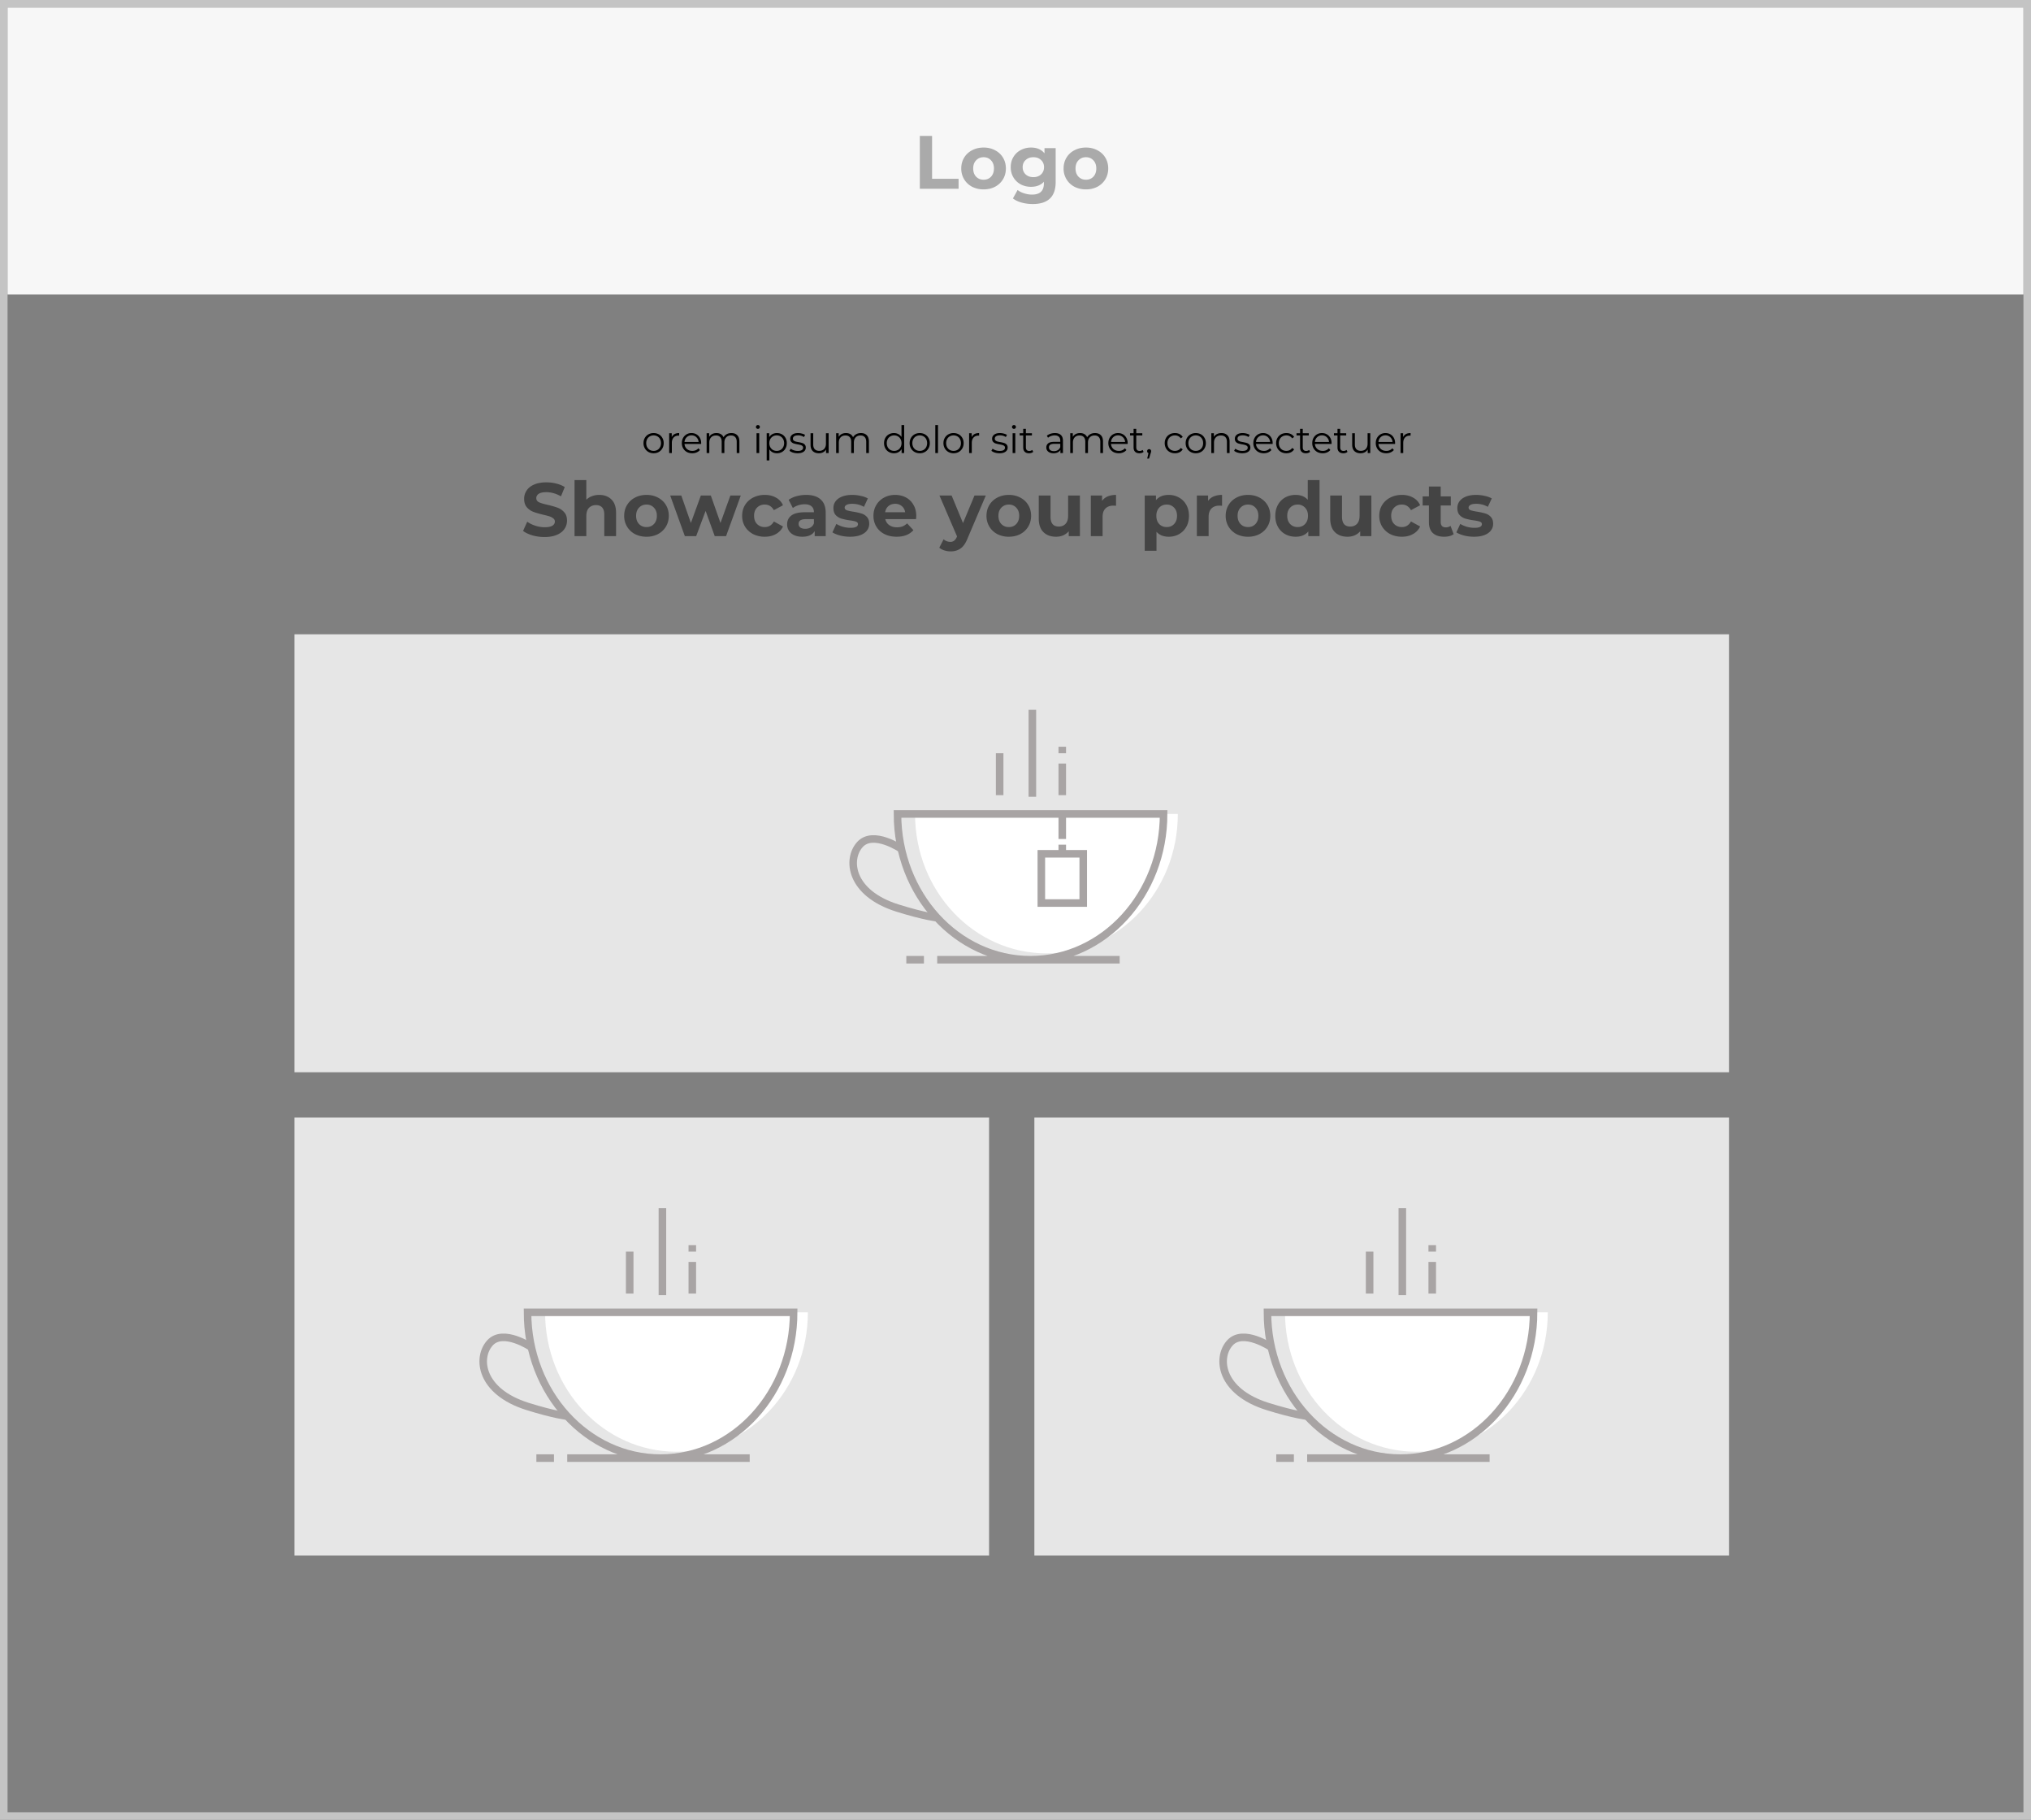 <svg width="269" height="241" viewBox="0 0 269 241" fill="none" xmlns="http://www.w3.org/2000/svg"><rect x="0" y="0" width="269" height="241" fill="#808080" stroke="none"/><path stroke="#C4C4C4" d="M.5.5h268v240H.5z"/><path fill="#F7F7F7" d="M1 1h267v38H1z"/><path d="M121.83 18h1.62v5.68h3.51V25h-5.13v-7zm8.446 7.08a3.292 3.292 0 0 1-1.53-.35 2.678 2.678 0 0 1-1.05-.99 2.717 2.717 0 0 1-.38-1.43c0-.533.127-1.01.38-1.43.253-.42.603-.747 1.05-.98.453-.24.963-.36 1.53-.36.567 0 1.073.12 1.52.36.447.233.797.56 1.05.98.253.42.38.897.38 1.43 0 .533-.127 1.01-.38 1.43-.253.42-.603.75-1.05.99-.447.233-.953.35-1.52.35zm0-1.28c.4 0 .727-.133.98-.4.26-.273.39-.637.39-1.09 0-.453-.13-.813-.39-1.08-.253-.273-.58-.41-.98-.41s-.73.137-.99.41c-.26.267-.39.627-.39 1.08 0 .453.13.817.39 1.09.26.267.59.4.99.4zm9.543-4.18v4.48c0 .987-.257 1.72-.77 2.2-.514.48-1.264.72-2.25.72a5.61 5.61 0 0 1-1.48-.19c-.467-.127-.854-.31-1.16-.55l.62-1.12c.226.187.513.333.86.44.346.113.693.17 1.04.17.54 0 .936-.123 1.19-.37.26-.24.39-.607.39-1.1v-.23c-.407.447-.974.67-1.7.67-.494 0-.947-.107-1.36-.32a2.52 2.52 0 0 1-.97-.92 2.558 2.558 0 0 1-.36-1.36c0-.513.12-.967.36-1.36.24-.393.563-.697.97-.91.413-.22.866-.33 1.36-.33.78 0 1.373.257 1.78.77v-.69h1.48zm-2.95 3.84c.413 0 .75-.12 1.01-.36.266-.247.4-.567.4-.96s-.134-.71-.4-.95c-.26-.247-.597-.37-1.01-.37-.414 0-.754.123-1.02.37-.267.24-.4.557-.4.95 0 .393.133.713.4.96.266.24.606.36 1.02.36zm6.962 1.62a3.292 3.292 0 0 1-1.53-.35 2.678 2.678 0 0 1-1.05-.99 2.708 2.708 0 0 1-.38-1.43c0-.533.126-1.01.38-1.43.253-.42.603-.747 1.05-.98.453-.24.963-.36 1.53-.36.566 0 1.073.12 1.52.36.446.233.796.56 1.05.98.253.42.38.897.38 1.43 0 .533-.127 1.01-.38 1.43-.254.42-.604.75-1.05.99a3.24 3.24 0 0 1-1.52.35zm0-1.28c.4 0 .726-.133.98-.4.26-.273.39-.637.39-1.09 0-.453-.13-.813-.39-1.08-.254-.273-.58-.41-.98-.41s-.73.137-.99.41c-.26.267-.39.627-.39 1.08 0 .453.13.817.39 1.09.26.267.59.4.99.4z" fill="#AAA"/><path fill="#E6E6E6" d="M39 84h190v58H39z"/><path d="M155.999 107.793c0 10.196-7.784 18.461-17.402 18.461-9.617 0-17.402-8.265-17.402-18.461h34.804z" fill="#fff"/><path d="M154.116 107.793c0 10.657-7.892 19.304-17.627 19.304-9.736 0-17.618-8.647-17.618-19.304h35.245zm-29.987 19.305h24.166m-28.256 0h2.333" stroke="#A8A4A4" stroke-miterlimit="10"/><path d="M119.383 112.423s-3.726-2.53-5.49-.579c-1.765 1.951-1.304 6.441 4.98 8.412 3.637 1.137 5.255 1.284 5.255 1.284m16.567-13.747v3.314m0 .756v.932" stroke="#A8A4A4" stroke-miterlimit="10"/><path d="M145.393 112.793h-5.549v6.519h5.549v-6.519z" fill="#fff"/><path d="M143.471 113.07h-5.549v6.52h5.549v-6.52zm-2.776-7.767v-4.186m-3.961 4.402V94m-4.332 11.303v-5.55m8.293 0v-.862" stroke="#A8A4A4" stroke-miterlimit="10"/><path fill="#E6E6E6" d="M39 148h92v58H39z"/><path d="M106.999 173.793c0 10.196-7.784 18.461-17.402 18.461-9.617 0-17.402-8.265-17.402-18.461H107z" fill="#fff"/><path d="M105.116 173.793c0 10.657-7.892 19.304-17.627 19.304-9.736 0-17.618-8.647-17.618-19.304h35.245zm-29.987 19.305h24.166m-28.255 0h2.332" stroke="#A8A4A4" stroke-miterlimit="10"/><path d="M70.383 178.423s-3.726-2.53-5.49-.579c-1.765 1.951-1.304 6.441 4.98 8.412 3.637 1.137 5.255 1.284 5.255 1.284m16.567-16.237v-4.186m-3.961 4.402V160m-4.332 11.303v-5.549m8.293-.001v-.862" stroke="#A8A4A4" stroke-miterlimit="10"/><path fill="#E6E6E6" d="M137 148h92v58h-92z"/><path d="M204.999 173.793c0 10.196-7.784 18.461-17.402 18.461-9.617 0-17.402-8.265-17.402-18.461h34.804z" fill="#fff"/><path d="M203.116 173.793c0 10.657-7.892 19.304-17.627 19.304-9.736 0-17.618-8.647-17.618-19.304h35.245zm-29.987 19.305h24.166m-28.256 0h2.333" stroke="#A8A4A4" stroke-miterlimit="10"/><path d="M168.383 178.423s-3.726-2.53-5.49-.579c-1.765 1.951-1.304 6.441 4.98 8.412 3.637 1.137 5.255 1.284 5.255 1.284m16.567-16.237v-4.186m-3.961 4.402V160m-4.332 11.303v-5.549m8.293-.001v-.862" stroke="#A8A4A4" stroke-miterlimit="10"/><path d="M72.13 71.12c-.553 0-1.09-.073-1.61-.22-.513-.153-.927-.35-1.24-.59l.55-1.22c.3.22.657.397 1.07.53.413.133.827.2 1.24.2.46 0 .8-.067 1.02-.2.22-.14.33-.323.33-.55a.502.502 0 0 0-.2-.41 1.372 1.372 0 0 0-.5-.27c-.2-.067-.473-.14-.82-.22-.533-.127-.97-.253-1.31-.38a2.167 2.167 0 0 1-.88-.61c-.24-.28-.36-.653-.36-1.12 0-.407.11-.773.33-1.1.22-.333.55-.597.99-.79.447-.193.99-.29 1.63-.29.447 0 .883.053 1.31.16.427.107.8.26 1.12.46l-.5 1.23c-.647-.367-1.293-.55-1.94-.55-.453 0-.79.073-1.01.22-.213.147-.32.34-.32.58 0 .24.123.42.37.54.253.113.637.227 1.15.34.533.127.97.253 1.31.38.34.127.63.327.87.6.247.273.37.643.37 1.11 0 .4-.113.767-.34 1.1-.22.327-.553.587-1 .78-.447.193-.99.29-1.63.29zm7.237-5.58c.667 0 1.203.2 1.61.6.413.4.62.993.62 1.78V71h-1.56v-2.84c0-.427-.093-.743-.28-.95-.187-.213-.457-.32-.81-.32-.393 0-.707.123-.94.37-.233.24-.35.6-.35 1.08V71h-1.56v-7.42h1.56v2.6a2.02 2.02 0 0 1 .75-.47c.293-.113.613-.17.96-.17zm6.263 5.54a3.294 3.294 0 0 1-1.53-.35 2.682 2.682 0 0 1-1.05-.99 2.714 2.714 0 0 1-.38-1.43c0-.533.126-1.01.38-1.43.253-.42.603-.747 1.05-.98.453-.24.963-.36 1.53-.36.566 0 1.073.12 1.52.36.446.233.796.56 1.05.98.253.42.38.897.38 1.43 0 .533-.127 1.01-.38 1.43-.254.42-.604.75-1.05.99a3.24 3.24 0 0 1-1.52.35zm0-1.28c.4 0 .726-.133.98-.4.26-.273.39-.637.39-1.09 0-.453-.13-.813-.39-1.08-.254-.273-.58-.41-.98-.41s-.73.137-.99.41c-.26.267-.39.627-.39 1.08 0 .453.13.817.39 1.09.26.267.59.4.99.4zm12.486-4.18L96.166 71h-1.5l-1.21-3.34-1.25 3.34h-1.5l-1.94-5.38h1.47l1.27 3.64 1.32-3.64h1.32l1.28 3.64 1.31-3.64h1.38zm3.179 5.46a3.38 3.38 0 0 1-1.55-.35c-.454-.24-.81-.57-1.07-.99a2.714 2.714 0 0 1-.38-1.43c0-.533.126-1.01.38-1.43a2.66 2.66 0 0 1 1.07-.98 3.3 3.3 0 0 1 1.55-.36c.566 0 1.06.12 1.48.36.426.233.736.57.93 1.01l-1.21.65c-.28-.493-.684-.74-1.21-.74-.407 0-.744.133-1.01.4-.267.267-.4.63-.4 1.09 0 .46.133.823.4 1.09.266.267.603.4 1.01.4.533 0 .936-.247 1.21-.74l1.21.66c-.194.427-.504.76-.93 1-.42.24-.914.36-1.48.36zm5.478-5.54c.833 0 1.473.2 1.92.6.446.393.67.99.67 1.79V71h-1.46v-.67c-.294.5-.84.75-1.64.75-.414 0-.774-.07-1.08-.21-.3-.14-.53-.333-.69-.58a1.51 1.51 0 0 1-.24-.84c0-.5.186-.893.56-1.18.38-.287.963-.43 1.75-.43h1.24c0-.34-.104-.6-.31-.78-.207-.187-.517-.28-.93-.28-.287 0-.57.047-.85.14a2.16 2.16 0 0 0-.7.36l-.56-1.09a3.376 3.376 0 0 1 1.05-.48 4.79 4.79 0 0 1 1.27-.17zm-.12 4.49c.266 0 .503-.06.71-.18a1.04 1.04 0 0 0 .44-.55v-.55h-1.07c-.64 0-.96.21-.96.63 0 .2.076.36.23.48.16.113.376.17.65.17zm5.932 1.05c-.447 0-.884-.053-1.31-.16-.427-.113-.767-.253-1.02-.42l.52-1.12c.24.153.53.28.87.38.34.093.673.14 1 .14.66 0 .99-.163.99-.49 0-.153-.09-.263-.27-.33-.18-.067-.457-.123-.83-.17a7.985 7.985 0 0 1-1.09-.23 1.723 1.723 0 0 1-.75-.46c-.207-.22-.31-.533-.31-.94 0-.34.096-.64.29-.9.2-.267.486-.473.86-.62.38-.147.826-.22 1.34-.22.38 0 .756.043 1.13.13.38.08.693.193.94.34l-.52 1.11c-.474-.267-.99-.4-1.55-.4-.334 0-.584.047-.75.14-.167.093-.25.213-.25.36 0 .167.09.283.27.35.18.067.466.13.86.19.44.073.8.153 1.08.24.28.08.523.23.73.45.206.22.31.527.31.92 0 .333-.1.63-.3.89-.2.26-.494.463-.88.61-.38.14-.834.21-1.36.21zm8.772-2.75c0 .02-.01.16-.03.42h-4.07c.074.333.247.597.52.79.274.193.614.29 1.02.29.28 0 .527-.04.74-.12.22-.087.424-.22.61-.4l.83.9c-.506.58-1.246.87-2.22.87-.606 0-1.143-.117-1.61-.35a2.644 2.644 0 0 1-1.08-.99 2.717 2.717 0 0 1-.38-1.43c0-.527.124-1 .37-1.42a2.632 2.632 0 0 1 1.03-.99c.44-.24.93-.36 1.47-.36.527 0 1.004.113 1.43.34.427.227.76.553 1 .98.247.42.37.91.37 1.47zm-2.79-1.61c-.353 0-.65.1-.89.3-.24.2-.386.473-.44.82h2.65c-.053-.34-.2-.61-.44-.81a1.301 1.301 0 0 0-.88-.31zm12.001-1.1l-2.43 5.71c-.247.62-.554 1.057-.92 1.31-.36.253-.797.38-1.31.38a2.72 2.72 0 0 1-.83-.13 1.825 1.825 0 0 1-.67-.36l.57-1.11a1.346 1.346 0 0 0 .88.34.809.809 0 0 0 .52-.16c.133-.1.253-.27.36-.51l.02-.05-2.33-5.42h1.61l1.51 3.65 1.52-3.65h1.5zm3.05 5.46a3.292 3.292 0 0 1-1.53-.35 2.678 2.678 0 0 1-1.05-.99 2.717 2.717 0 0 1-.38-1.43c0-.533.127-1.01.38-1.43.253-.42.603-.747 1.05-.98.453-.24.963-.36 1.53-.36.567 0 1.073.12 1.52.36.447.233.797.56 1.05.98.253.42.38.897.38 1.43 0 .533-.127 1.01-.38 1.43-.253.42-.603.75-1.05.99-.447.233-.953.35-1.52.35zm0-1.28c.4 0 .727-.133.98-.4.26-.273.39-.637.39-1.09 0-.453-.13-.813-.39-1.08-.253-.273-.58-.41-.98-.41s-.73.137-.99.41c-.26.267-.39.627-.39 1.08 0 .453.13.817.39 1.09.26.267.59.4.99.4zm9.413-4.18V71h-1.48v-.64a2.133 2.133 0 0 1-.74.54c-.287.12-.597.18-.93.18-.707 0-1.267-.203-1.68-.61-.414-.407-.62-1.01-.62-1.81v-3.04h1.56v2.81c0 .867.363 1.3 1.09 1.3.373 0 .673-.12.9-.36.226-.247.34-.61.34-1.09v-2.66h1.56zm2.935.71a1.74 1.74 0 0 1 .75-.59c.32-.133.687-.2 1.1-.2v1.44a5.644 5.644 0 0 0-.35-.02c-.447 0-.797.127-1.05.38-.253.247-.38.62-.38 1.12V71h-1.56v-5.38h1.49v.71zm8.829-.79c.5 0 .953.117 1.36.35.413.227.736.55.97.97.233.413.35.897.35 1.45 0 .553-.117 1.04-.35 1.46a2.519 2.519 0 0 1-.97.97c-.407.227-.86.34-1.36.34-.687 0-1.227-.217-1.62-.65v2.51h-1.56v-7.32h1.49v.62c.386-.467.95-.7 1.69-.7zm-.27 4.26c.4 0 .726-.133.98-.4.26-.273.39-.637.39-1.09 0-.453-.13-.813-.39-1.08-.254-.273-.58-.41-.98-.41s-.73.137-.99.41c-.254.267-.38.627-.38 1.08 0 .453.126.817.38 1.09.26.267.59.4.99.4zm5.484-3.47a1.73 1.73 0 0 1 .75-.59c.32-.133.686-.2 1.1-.2v1.44a5.685 5.685 0 0 0-.35-.02c-.447 0-.797.127-1.05.38-.254.247-.38.62-.38 1.12V71h-1.56v-5.38h1.49v.71zm5.289 4.75a3.292 3.292 0 0 1-1.53-.35 2.678 2.678 0 0 1-1.05-.99 2.708 2.708 0 0 1-.38-1.43c0-.533.126-1.01.38-1.43.253-.42.603-.747 1.05-.98.453-.24.963-.36 1.53-.36.566 0 1.073.12 1.52.36.446.233.796.56 1.05.98.253.42.38.897.38 1.43 0 .533-.127 1.01-.38 1.43-.254.42-.604.75-1.05.99a3.24 3.24 0 0 1-1.52.35zm0-1.28c.4 0 .726-.133.98-.4.26-.273.39-.637.39-1.09 0-.453-.13-.813-.39-1.08-.254-.273-.58-.41-.98-.41s-.73.137-.99.41c-.26.267-.39.627-.39 1.08 0 .453.13.817.39 1.09.26.267.59.4.99.4zm9.472-6.22V71h-1.49v-.62c-.386.467-.946.7-1.68.7-.506 0-.966-.113-1.38-.34a2.452 2.452 0 0 1-.96-.97c-.233-.42-.35-.907-.35-1.46 0-.553.117-1.04.35-1.46.234-.42.554-.743.96-.97.414-.227.874-.34 1.38-.34.687 0 1.224.217 1.61.65v-2.61h1.56zm-2.9 6.22c.394 0 .72-.133.98-.4.26-.273.39-.637.39-1.09 0-.453-.13-.813-.39-1.08a1.295 1.295 0 0 0-.98-.41c-.4 0-.73.137-.99.41-.26.267-.39.627-.39 1.08 0 .453.13.817.39 1.09.26.267.59.4.99.4zm9.764-4.18V71h-1.48v-.64a2.124 2.124 0 0 1-.74.54c-.287.12-.597.18-.93.18-.707 0-1.267-.203-1.68-.61-.413-.407-.62-1.01-.62-1.81v-3.04h1.56v2.81c0 .867.363 1.3 1.09 1.3.373 0 .673-.12.9-.36.227-.247.34-.61.34-1.09v-2.66h1.56zm4.045 5.46c-.573 0-1.09-.117-1.55-.35a2.74 2.74 0 0 1-1.07-.99 2.717 2.717 0 0 1-.38-1.43c0-.533.127-1.01.38-1.43.26-.42.617-.747 1.07-.98.46-.24.977-.36 1.55-.36.567 0 1.06.12 1.48.36.427.233.737.57.93 1.01l-1.21.65c-.28-.493-.683-.74-1.21-.74-.406 0-.743.133-1.01.4-.266.267-.4.63-.4 1.09 0 .46.134.823.4 1.09.267.267.604.4 1.01.4.534 0 .937-.247 1.21-.74l1.21.66c-.193.427-.503.76-.93 1-.42.24-.913.36-1.48.36zm6.857-.34a1.68 1.68 0 0 1-.57.26c-.22.053-.454.08-.7.08-.64 0-1.137-.163-1.49-.49-.347-.327-.52-.807-.52-1.44v-2.21h-.83v-1.2h.83v-1.31h1.56v1.31h1.34v1.2h-1.34v2.19c0 .227.056.403.17.53.12.12.286.18.5.18.246 0 .456-.067.63-.2l.42 1.1zm2.685.34a5.37 5.37 0 0 1-1.31-.16c-.426-.113-.766-.253-1.02-.42l.52-1.12c.24.153.53.28.87.38.34.093.674.14 1 .14.66 0 .99-.163.99-.49 0-.153-.09-.263-.27-.33-.18-.067-.456-.123-.83-.17a8.018 8.018 0 0 1-1.09-.23 1.734 1.734 0 0 1-.75-.46c-.206-.22-.31-.533-.31-.94 0-.34.097-.64.29-.9.2-.267.487-.473.86-.62.38-.147.827-.22 1.34-.22.38 0 .757.043 1.13.13.38.08.694.193.94.34l-.52 1.11a3.1 3.1 0 0 0-1.55-.4c-.333 0-.583.047-.75.14-.166.093-.25.213-.25.36 0 .167.09.283.27.35.18.067.467.13.86.19.44.073.8.153 1.08.24.28.08.524.23.73.45.207.22.31.527.31.92 0 .333-.1.63-.3.89-.2.26-.493.463-.88.61-.38.14-.833.21-1.36.21z" fill="#444"/><path d="M86.57 60.025c-.253 0-.482-.057-.685-.17a1.277 1.277 0 0 1-.48-.48 1.36 1.36 0 0 1-.175-.69c0-.257.058-.487.175-.69a1.24 1.24 0 0 1 .48-.475c.203-.113.432-.17.685-.17.253 0 .482.057.685.17.203.113.362.272.475.475.117.203.175.433.175.69 0 .257-.058.487-.175.69a1.24 1.24 0 0 1-.475.48c-.203.113-.432.17-.685.17zm0-.315a.994.994 0 0 0 .5-.125.9.9 0 0 0 .35-.365c.083-.157.125-.335.125-.535s-.042-.378-.125-.535a.867.867 0 0 0-.35-.36.964.964 0 0 0-.5-.13.99.99 0 0 0-.505.13.91.91 0 0 0-.35.36 1.122 1.122 0 0 0-.125.535c0 .2.042.378.125.535a.946.946 0 0 0 .35.365c.15.083.318.125.505.125zm2.4-1.825a.863.863 0 0 1 .37-.4 1.28 1.28 0 0 1 .615-.135v.345l-.085-.005c-.277 0-.494.085-.65.255-.157.17-.235.408-.235.715V60h-.355v-2.63h.34v.515zm3.893.91h-2.2a.95.95 0 0 0 .315.665c.19.167.43.25.72.25.164 0 .314-.028.45-.085a1.01 1.01 0 0 0 .355-.26l.2.23a1.12 1.12 0 0 1-.44.32c-.173.073-.365.11-.575.11-.27 0-.51-.057-.72-.17a1.267 1.267 0 0 1-.485-.48 1.362 1.362 0 0 1-.175-.69c0-.257.055-.487.165-.69a1.237 1.237 0 0 1 1.12-.645c.243 0 .462.057.655.17a1.2 1.2 0 0 1 .455.475c.11.2.165.43.165.69l-.005.11zm-1.27-1.14a.898.898 0 0 0-.64.245.948.948 0 0 0-.29.63h1.865a.937.937 0 0 0-.295-.63.887.887 0 0 0-.64-.245zm5.278-.305c.33 0 .588.095.775.285.19.19.285.47.285.84V60h-.355v-1.49c0-.273-.067-.482-.2-.625-.13-.143-.315-.215-.555-.215-.274 0-.489.085-.645.255-.157.167-.235.398-.235.695V60h-.355v-1.49c0-.273-.067-.482-.2-.625-.13-.143-.317-.215-.56-.215-.27 0-.485.085-.645.255-.157.167-.235.398-.235.695V60h-.355v-2.63h.34v.48a.948.948 0 0 1 .39-.37c.166-.087.358-.13.575-.13.22 0 .41.047.57.14a.857.857 0 0 1 .365.415c.096-.173.235-.308.415-.405.183-.1.391-.15.625-.15zm3.331.02h.355V60h-.355v-2.63zm.18-.575a.252.252 0 0 1-.185-.075.245.245 0 0 1 0-.355.252.252 0 0 1 .185-.075c.073 0 .135.025.185.075.05.047.075.103.075.17a.251.251 0 0 1-.075.185.252.252 0 0 1-.185.075zm2.518.555c.246 0 .47.057.67.17.2.11.356.267.47.47.113.203.17.435.17.695 0 .263-.057.497-.17.7a1.22 1.22 0 0 1-.47.475 1.35 1.35 0 0 1-.67.165c-.214 0-.407-.043-.58-.13a1.12 1.12 0 0 1-.42-.39v1.465h-.355v-3.6h.34v.52a1.09 1.09 0 0 1 .42-.4c.176-.093.375-.14.595-.14zm-.025 2.36c.183 0 .35-.042.5-.125a.905.905 0 0 0 .35-.365c.086-.157.13-.335.13-.535s-.044-.377-.13-.53a.905.905 0 0 0-.35-.365.982.982 0 0 0-.5-.13.939.939 0 0 0-.855.495c-.084.153-.125.33-.125.53s.041.378.125.535a.939.939 0 0 0 .35.365c.15.083.318.125.505.125zm2.763.315a2.1 2.1 0 0 1-.615-.09 1.352 1.352 0 0 1-.455-.235l.16-.28c.11.087.249.158.415.215.167.053.34.08.52.08.24 0 .417-.037.53-.11a.362.362 0 0 0 .175-.32.276.276 0 0 0-.095-.225.584.584 0 0 0-.24-.125 3.006 3.006 0 0 0-.385-.085 4.887 4.887 0 0 1-.515-.12.799.799 0 0 1-.335-.215c-.09-.1-.135-.238-.135-.415 0-.22.092-.4.275-.54.184-.14.439-.21.765-.21.17 0 .34.023.51.07.17.043.31.102.42.175l-.155.285a1.326 1.326 0 0 0-.775-.225c-.226 0-.398.04-.515.12a.37.37 0 0 0-.17.315c0 .1.032.18.095.24.067.06.149.105.245.135.097.027.23.055.4.085.21.04.379.08.505.12a.74.74 0 0 1 .325.205c.09.097.135.23.135.4a.64.64 0 0 1-.29.55c-.19.133-.455.2-.795.2zm4.112-2.655V60h-.34v-.48a.998.998 0 0 1-.385.375c-.164.087-.35.13-.56.13-.344 0-.615-.095-.815-.285-.197-.193-.295-.475-.295-.845V57.37h.355v1.49c0 .277.068.487.205.63.136.143.331.215.585.215.276 0 .495-.083.655-.25.16-.17.24-.405.24-.705v-1.38h.355zm4.274-.02c.33 0 .588.095.775.285.19.19.285.47.285.84V60h-.355v-1.49c0-.273-.067-.482-.2-.625-.13-.143-.315-.215-.555-.215-.273 0-.488.085-.645.255-.157.167-.235.398-.235.695V60h-.355v-1.49c0-.273-.067-.482-.2-.625-.13-.143-.317-.215-.56-.215-.27 0-.485.085-.645.255-.157.167-.235.398-.235.695V60h-.355v-2.63h.34v.48a.945.945 0 0 1 .39-.37c.167-.087.358-.13.575-.13.22 0 .41.047.57.14a.859.859 0 0 1 .365.415c.097-.173.235-.308.415-.405.183-.1.392-.15.625-.15zm5.731-1.06V60h-.34v-.52a1.071 1.071 0 0 1-.425.405c-.173.093-.37.14-.59.14a1.34 1.34 0 0 1-.67-.17 1.22 1.22 0 0 1-.47-.475 1.407 1.407 0 0 1-.17-.695c0-.26.057-.492.17-.695.114-.203.27-.36.47-.47.2-.113.424-.17.67-.17.214 0 .405.045.575.135.174.087.315.215.425.385v-1.58h.355zm-1.325 3.42a.981.981 0 0 0 .495-.125.899.899 0 0 0 .35-.365c.087-.157.13-.335.13-.535s-.043-.378-.13-.535a.866.866 0 0 0-.35-.36.95.95 0 0 0-.495-.13.992.992 0 0 0-.505.13.916.916 0 0 0-.35.36 1.126 1.126 0 0 0-.125.535c0 .2.042.378.125.535a.953.953 0 0 0 .35.365c.15.083.319.125.505.125zm3.389.315c-.253 0-.482-.057-.685-.17a1.281 1.281 0 0 1-.48-.48 1.358 1.358 0 0 1-.175-.69c0-.257.058-.487.175-.69.117-.203.277-.362.48-.475.203-.113.432-.17.685-.17.253 0 .482.057.685.17.203.113.362.272.475.475.117.203.175.433.175.69 0 .257-.058.487-.175.69a1.24 1.24 0 0 1-.475.48c-.203.113-.432.17-.685.17zm0-.315a.994.994 0 0 0 .5-.125.899.899 0 0 0 .35-.365c.083-.157.125-.335.125-.535s-.042-.378-.125-.535a.866.866 0 0 0-.35-.36.964.964 0 0 0-.5-.13.99.99 0 0 0-.505.13.91.91 0 0 0-.35.36 1.126 1.126 0 0 0-.125.535c0 .2.042.378.125.535a.946.946 0 0 0 .35.365c.15.083.318.125.505.125zm2.06-3.42h.355V60h-.355v-3.71zm2.418 3.735a1.38 1.38 0 0 1-.685-.17 1.267 1.267 0 0 1-.48-.48 1.358 1.358 0 0 1-.175-.69c0-.257.058-.487.175-.69.116-.203.276-.362.48-.475a1.38 1.38 0 0 1 .685-.17c.253 0 .481.057.685.17.203.113.361.272.475.475.116.203.175.433.175.69 0 .257-.059.487-.175.69a1.247 1.247 0 0 1-.475.48c-.204.113-.432.17-.685.17zm0-.315a.997.997 0 0 0 .5-.125.905.905 0 0 0 .35-.365c.083-.157.125-.335.125-.535s-.042-.378-.125-.535a.872.872 0 0 0-.35-.36.966.966 0 0 0-.5-.13.99.99 0 0 0-.505.13.903.903 0 0 0-.35.36 1.114 1.114 0 0 0-.125.535c0 .2.041.378.125.535a.939.939 0 0 0 .35.365c.15.083.318.125.505.125zm2.399-1.825a.869.869 0 0 1 .37-.4c.167-.09.372-.135.615-.135v.345l-.085-.005c-.276 0-.493.085-.65.255-.156.17-.235.408-.235.715V60h-.355v-2.63h.34v.515zm3.681 2.14a2.09 2.09 0 0 1-.615-.09 1.342 1.342 0 0 1-.455-.235l.16-.28c.11.087.248.158.415.215.166.053.34.08.52.08.24 0 .416-.037.53-.11a.364.364 0 0 0 .175-.32.279.279 0 0 0-.095-.225.597.597 0 0 0-.24-.125 3.045 3.045 0 0 0-.385-.085 4.828 4.828 0 0 1-.515-.12.793.793 0 0 1-.335-.215c-.09-.1-.135-.238-.135-.415 0-.22.091-.4.275-.54.183-.14.438-.21.765-.21.17 0 .34.023.51.07.17.043.31.102.42.175l-.155.285a1.328 1.328 0 0 0-.775-.225c-.227 0-.399.04-.515.12a.367.367 0 0 0-.17.315c0 .1.031.18.095.24a.64.64 0 0 0 .245.135 4.4 4.4 0 0 0 .4.085c.21.04.378.08.505.12.126.04.235.108.325.205.09.097.135.23.135.4 0 .23-.097.413-.29.55-.19.133-.455.2-.795.2zm1.741-2.655h.355V60h-.355v-2.63zm.18-.575a.252.252 0 0 1-.185-.075.245.245 0 0 1 0-.355.252.252 0 0 1 .185-.075c.073 0 .135.025.185.075.05.047.075.103.075.17a.251.251 0 0 1-.075.185.252.252 0 0 1-.185.075zm2.548 3.045a.7.7 0 0 1-.25.14c-.097.03-.199.045-.305.045-.247 0-.437-.067-.57-.2-.134-.133-.2-.322-.2-.565v-1.59h-.47v-.3h.47v-.575h.355v.575h.8v.3h-.8v1.57c0 .157.038.277.115.36.08.08.193.12.34.12a.635.635 0 0 0 .39-.135l.125.255zm2.875-2.49c.343 0 .606.087.79.26.183.17.275.423.275.76V60h-.34v-.41a.815.815 0 0 1-.355.32 1.22 1.22 0 0 1-.55.115c-.294 0-.527-.07-.7-.21a.676.676 0 0 1-.26-.555c0-.223.08-.403.24-.54.163-.137.421-.205.775-.205h.835v-.16c0-.227-.064-.398-.19-.515-.127-.12-.312-.18-.555-.18a1.37 1.37 0 0 0-.48.085 1.168 1.168 0 0 0-.395.225l-.16-.265c.133-.113.293-.2.48-.26a1.82 1.82 0 0 1 .59-.095zm-.125 2.395a.95.95 0 0 0 .515-.135.837.837 0 0 0 .32-.4v-.43h-.825c-.45 0-.675.157-.675.47 0 .153.058.275.175.365.116.087.28.13.49.13zm5.434-2.395c.33 0 .588.095.775.285.19.19.285.47.285.84V60h-.355v-1.49c0-.273-.067-.482-.2-.625-.13-.143-.315-.215-.555-.215-.273 0-.488.085-.645.255-.157.167-.235.398-.235.695V60h-.355v-1.49c0-.273-.067-.482-.2-.625-.13-.143-.317-.215-.56-.215-.27 0-.485.085-.645.255-.157.167-.235.398-.235.695V60h-.355v-2.63h.34v.48a.945.945 0 0 1 .39-.37c.167-.087.358-.13.575-.13.22 0 .41.047.57.14a.859.859 0 0 1 .365.415c.097-.173.235-.308.415-.405.183-.1.392-.15.625-.15zm4.322 1.445h-2.2a.95.95 0 0 0 .315.665c.19.167.43.25.72.25a1.007 1.007 0 0 0 .805-.345l.2.23c-.116.14-.263.247-.44.32a1.46 1.46 0 0 1-.575.11c-.27 0-.51-.057-.72-.17a1.273 1.273 0 0 1-.485-.48 1.368 1.368 0 0 1-.175-.69c0-.257.055-.487.165-.69.114-.203.267-.362.46-.475a1.3 1.3 0 0 1 .66-.17c.244 0 .462.057.655.17.194.113.345.272.455.475.11.2.165.43.165.69l-.005.11zm-1.27-1.14a.9.9 0 0 0-.64.245.951.951 0 0 0-.29.63h1.865a.933.933 0 0 0-.295-.63.887.887 0 0 0-.64-.245zm3.383 2.185a.7.7 0 0 1-.25.14c-.097.03-.198.045-.305.045-.247 0-.437-.067-.57-.2-.133-.133-.2-.322-.2-.565v-1.59h-.47v-.3h.47v-.575h.355v.575h.8v.3h-.8v1.57c0 .157.038.277.115.36.08.08.193.12.34.12a.635.635 0 0 0 .39-.135l.125.255zm.735-.36a.25.25 0 0 1 .19.08c.05.05.075.113.075.19a1.105 1.105 0 0 1-.07.29l-.21.69h-.24l.17-.725a.257.257 0 0 1-.13-.09.279.279 0 0 1-.05-.165c0-.077.025-.14.075-.19a.249.249 0 0 1 .19-.08zm3.418.545c-.26 0-.493-.057-.7-.17a1.245 1.245 0 0 1-.48-.475 1.396 1.396 0 0 1-.175-.695c0-.257.059-.487.175-.69.117-.203.277-.362.48-.475.207-.113.44-.17.7-.17.227 0 .429.045.605.135a.99.99 0 0 1 .425.385l-.265.18a.802.802 0 0 0-.33-.29.957.957 0 0 0-.435-.1c-.19 0-.361.043-.515.13a.902.902 0 0 0-.355.36 1.126 1.126 0 0 0-.125.535c0 .203.042.383.125.54a.947.947 0 0 0 .355.36c.154.083.325.125.515.125a1 1 0 0 0 .435-.095.802.802 0 0 0 .33-.29l.265.18c-.103.17-.245.3-.425.39a1.37 1.37 0 0 1-.605.13zm2.759 0a1.38 1.38 0 0 1-.685-.17 1.267 1.267 0 0 1-.48-.48 1.358 1.358 0 0 1-.175-.69c0-.257.058-.487.175-.69.116-.203.276-.362.48-.475a1.38 1.38 0 0 1 .685-.17c.253 0 .481.057.685.17.203.113.361.272.475.475.116.203.175.433.175.69 0 .257-.059.487-.175.69a1.247 1.247 0 0 1-.475.48c-.204.113-.432.17-.685.17zm0-.315a.997.997 0 0 0 .5-.125.905.905 0 0 0 .35-.365c.083-.157.125-.335.125-.535s-.042-.378-.125-.535a.872.872 0 0 0-.35-.36.966.966 0 0 0-.5-.13.99.99 0 0 0-.505.13.903.903 0 0 0-.35.36 1.114 1.114 0 0 0-.125.535c0 .2.041.378.125.535a.939.939 0 0 0 .35.365c.15.083.318.125.505.125zm3.399-2.36c.33 0 .592.097.785.29.197.19.295.468.295.835V60h-.355v-1.49c0-.273-.068-.482-.205-.625-.136-.143-.331-.215-.585-.215-.283 0-.508.085-.675.255-.163.167-.245.398-.245.695V60h-.355v-2.63h.34v.485a.977.977 0 0 1 .4-.37c.174-.09.374-.135.6-.135zm2.749 2.675a2.1 2.1 0 0 1-.615-.09 1.352 1.352 0 0 1-.455-.235l.16-.28c.11.087.249.158.415.215.167.053.34.08.52.08.24 0 .417-.037.53-.11a.362.362 0 0 0 .175-.32.276.276 0 0 0-.095-.225.584.584 0 0 0-.24-.125 3.006 3.006 0 0 0-.385-.085 4.887 4.887 0 0 1-.515-.12.799.799 0 0 1-.335-.215c-.09-.1-.135-.238-.135-.415 0-.22.092-.4.275-.54.184-.14.439-.21.765-.21.17 0 .34.023.51.07.17.043.31.102.42.175l-.155.285a1.326 1.326 0 0 0-.775-.225c-.226 0-.398.04-.515.12a.37.37 0 0 0-.17.315c0 .1.032.18.095.24.067.06.149.105.245.135.097.027.23.055.4.085.21.04.379.08.505.12a.74.74 0 0 1 .325.205c.09.097.135.23.135.4a.64.64 0 0 1-.29.55c-.19.133-.455.2-.795.2zm4.031-1.23h-2.2a.95.95 0 0 0 .315.665c.19.167.43.25.72.25a1.007 1.007 0 0 0 .805-.345l.2.23c-.116.14-.263.247-.44.32a1.46 1.46 0 0 1-.575.11c-.27 0-.51-.057-.72-.17a1.273 1.273 0 0 1-.485-.48 1.368 1.368 0 0 1-.175-.69c0-.257.055-.487.165-.69.114-.203.267-.362.46-.475a1.3 1.3 0 0 1 .66-.17c.244 0 .462.057.655.17.194.113.345.272.455.475.11.2.165.43.165.69l-.005.11zm-1.27-1.14a.9.9 0 0 0-.64.245.951.951 0 0 0-.29.63h1.865a.933.933 0 0 0-.295-.63.887.887 0 0 0-.64-.245zm3.088 2.37c-.26 0-.493-.057-.7-.17a1.245 1.245 0 0 1-.48-.475 1.385 1.385 0 0 1-.175-.695c0-.257.058-.487.175-.69.117-.203.277-.362.48-.475.207-.113.44-.17.7-.17.227 0 .428.045.605.135a.99.99 0 0 1 .425.385l-.265.18a.814.814 0 0 0-.33-.29.957.957 0 0 0-.435-.1c-.19 0-.362.043-.515.13a.902.902 0 0 0-.355.36 1.126 1.126 0 0 0-.125.535c0 .203.042.383.125.54a.947.947 0 0 0 .355.36c.153.083.325.125.515.125a1 1 0 0 0 .435-.095.814.814 0 0 0 .33-.29l.265.18c-.103.17-.245.3-.425.39-.18.087-.382.13-.605.13zm3.142-.185a.7.7 0 0 1-.25.14c-.097.03-.199.045-.305.045-.247 0-.437-.067-.57-.2-.134-.133-.2-.322-.2-.565v-1.59h-.47v-.3h.47v-.575h.355v.575h.8v.3h-.8v1.57c0 .157.038.277.115.36.08.08.193.12.34.12a.635.635 0 0 0 .39-.135l.125.255zm2.843-1.045h-2.2a.95.95 0 0 0 .315.665c.19.167.43.25.72.25a1.007 1.007 0 0 0 .805-.345l.2.23c-.116.14-.263.247-.44.32a1.46 1.46 0 0 1-.575.11c-.27 0-.51-.057-.72-.17a1.273 1.273 0 0 1-.485-.48 1.368 1.368 0 0 1-.175-.69c0-.257.055-.487.165-.69.114-.203.267-.362.46-.475a1.3 1.3 0 0 1 .66-.17c.244 0 .462.057.655.17.194.113.345.272.455.475.11.2.165.43.165.69l-.005.11zm-1.27-1.14a.9.9 0 0 0-.64.245.951.951 0 0 0-.29.63h1.865a.933.933 0 0 0-.295-.63.887.887 0 0 0-.64-.245zm3.383 2.185a.7.7 0 0 1-.25.14c-.097.03-.199.045-.305.045-.247 0-.437-.067-.57-.2-.134-.133-.2-.322-.2-.565v-1.59h-.47v-.3h.47v-.575h.355v.575h.8v.3h-.8v1.57c0 .157.038.277.115.36.08.08.193.12.34.12a.635.635 0 0 0 .39-.135l.125.255zm3.016-2.47V60h-.34v-.48a.991.991 0 0 1-.385.375c-.163.087-.35.13-.56.13-.343 0-.615-.095-.815-.285-.197-.193-.295-.475-.295-.845V57.37h.355v1.49c0 .277.068.487.205.63.137.143.332.215.585.215.277 0 .495-.083.655-.25.16-.17.24-.405.24-.705v-1.38h.355zm3.284 1.425h-2.2a.95.95 0 0 0 .315.665c.19.167.43.25.72.25a1.007 1.007 0 0 0 .805-.345l.2.23c-.116.14-.263.247-.44.32a1.46 1.46 0 0 1-.575.11c-.27 0-.51-.057-.72-.17a1.273 1.273 0 0 1-.485-.48 1.368 1.368 0 0 1-.175-.69c0-.257.055-.487.165-.69.114-.203.267-.362.46-.475a1.3 1.3 0 0 1 .66-.17c.244 0 .462.057.655.17.194.113.345.272.455.475.11.2.165.43.165.69l-.005.11zm-1.27-1.14a.9.9 0 0 0-.64.245.951.951 0 0 0-.29.63h1.865a.933.933 0 0 0-.295-.63.887.887 0 0 0-.64-.245zm2.338.23a.863.863 0 0 1 .37-.4c.167-.09.372-.135.615-.135v.345l-.085-.005c-.277 0-.493.085-.65.255-.157.17-.235.408-.235.715V60h-.355v-2.63h.34v.515z" fill="#000"/></svg>